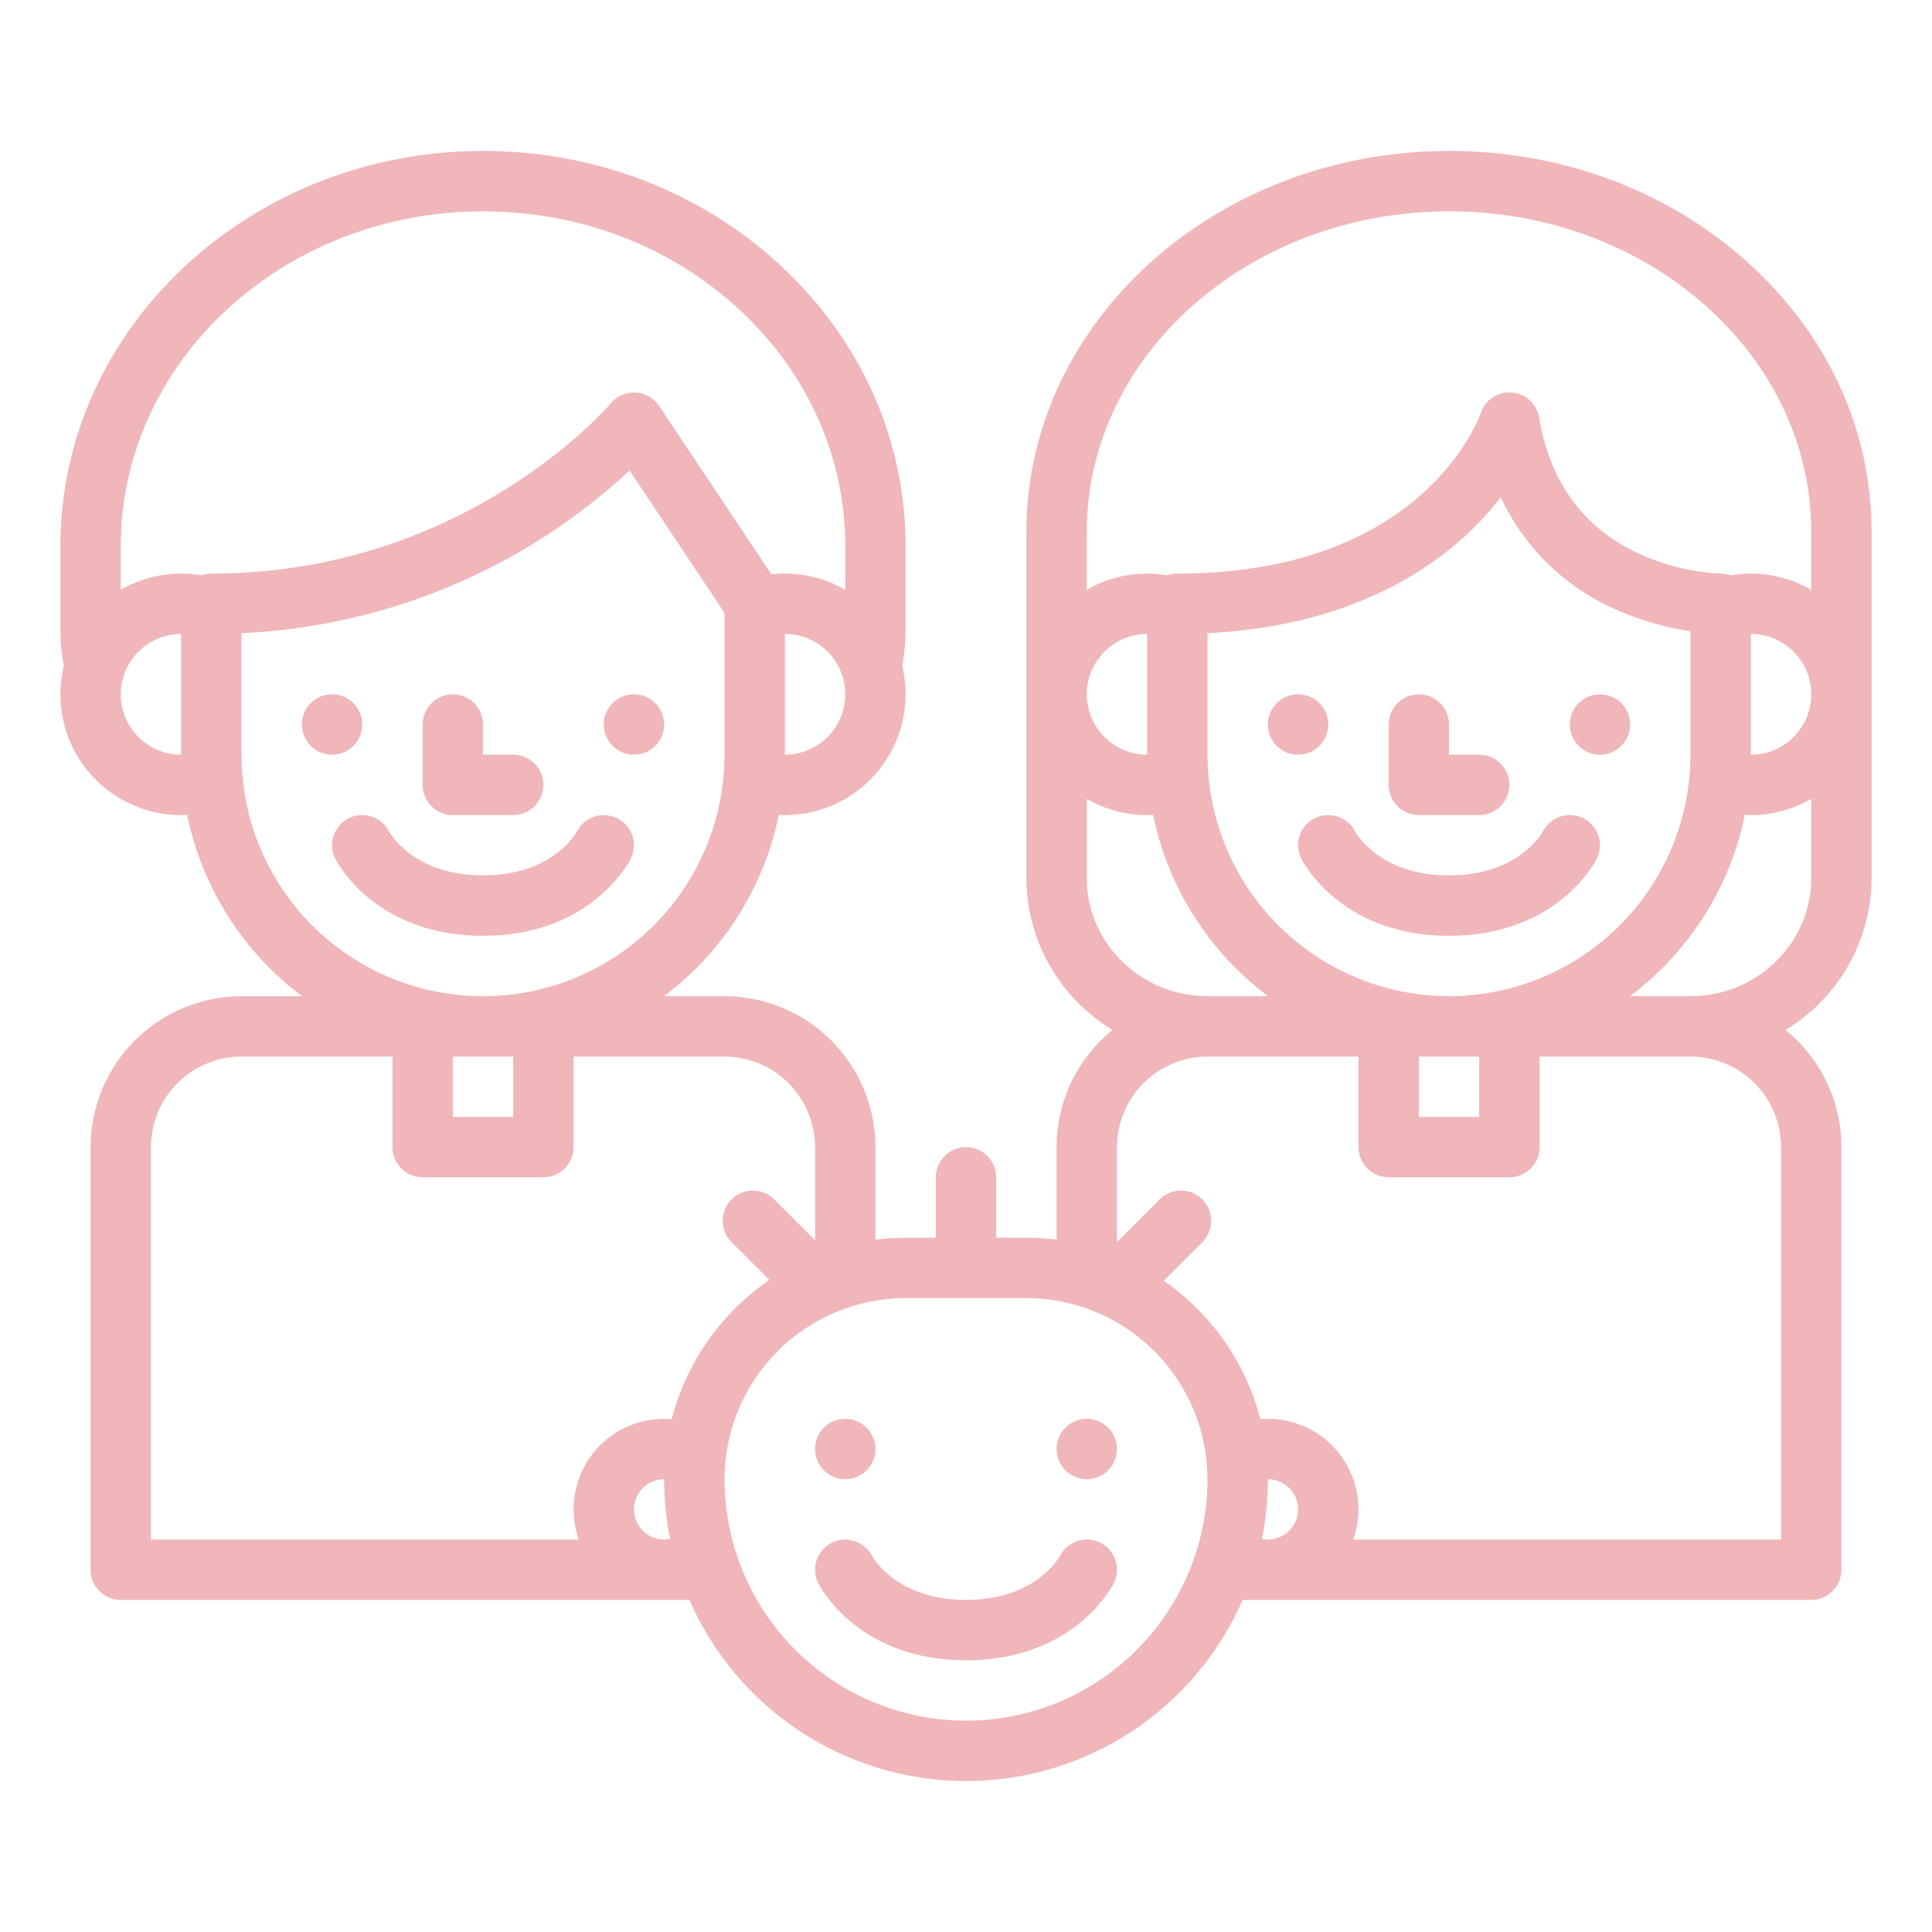 <svg width="92" height="92" fill="none" xmlns="http://www.w3.org/2000/svg"><path d="M83.172 12.447C79.379 9.055 74.346 7.188 69 7.188c-11.097 0-20.125 8.14-20.125 18.144v16.475c.004 1.457.384 2.889 1.103 4.156.718 1.268 1.751 2.329 2.999 3.082-.832.673-1.503 1.523-1.964 2.488-.461.966-.7 2.022-.7 3.092v4.406c-.477-.061-.957-.092-1.438-.093h-1.438v-2.875c0-.381-.151-.747-.421-1.016-.27-.27-.635-.421-1.016-.421-.381 0-.747.151-1.016.421-.27.27-.421.635-.421 1.016v2.875H43.125c-.481.001-.961.032-1.438.093V54.625c-.002-1.906-.76-3.732-2.107-5.08-1.347-1.347-3.174-2.105-5.08-2.107h-2.885c2.818-2.111 4.765-5.182 5.472-8.632.096.005.192.007.287.007.87.001 1.729-.197 2.512-.577.783-.38 1.469-.933 2.007-1.617.538-.684.914-1.481 1.099-2.332.185-.85.175-1.732-.031-2.578.107-.557.161-1.123.162-1.69V26.008c0-5.047-2.107-9.786-5.932-13.345C33.396 9.132 28.355 7.188 23 7.188c-11.097 0-20.125 8.443-20.125 18.82v4.012c.001.567.055 1.133.162 1.69-.205.846-.216 1.727-.031 2.578.185.85.561 1.648 1.099 2.332.538.684 1.225 1.237 2.008 1.617.783.38 1.642.577 2.512.577.096 0 .192-.002.287-.007.707 3.45 2.654 6.521 5.472 8.632H11.5c-1.906.002-3.733.76-5.08 2.107-1.347 1.347-2.105 3.174-2.108 5.08V74.75c0 .381.151.747.421 1.016.27.27.635.421 1.016.421H32.829c1.118 2.563 2.96 4.745 5.299 6.277S43.203 84.812 46 84.812c2.796 0 5.532-.816 7.872-2.348 2.34-1.532 4.181-3.713 5.299-6.277H86.25c.381 0 .747-.151 1.016-.421.27-.27.421-.635.421-1.016V54.625c0-1.07-.239-2.126-.7-3.092-.461-.966-1.132-1.816-1.964-2.488 1.248-.753 2.281-1.814 2.999-3.082.718-1.268 1.098-2.699 1.103-4.156V25.332c0-4.877-2.114-9.454-5.953-12.885zM51.75 41.807v-3.767c.873.507 1.865.774 2.875.773.096 0 .192-.003.287-.008.707 3.45 2.654 6.521 5.472 8.633H57.5c-3.171 0-5.75-2.526-5.75-5.631zm0-8.744c.001-.762.304-1.493.843-2.032.539-.539 1.27-.842 2.032-.843v5.75c-.762-.001-1.493-.304-2.032-.843-.539-.539-.842-1.27-.843-2.032zM69 47.438c-3.049-.003-5.972-1.216-8.128-3.372-2.156-2.156-3.369-5.079-3.372-8.128v-5.786c6.289-.315 10.136-2.663 12.295-4.657.605-.558 1.163-1.165 1.667-1.816 1.098 2.356 3.008 4.237 5.381 5.3 1.163.529 2.394.893 3.657 1.081v5.879c-.003 3.049-1.216 5.972-3.372 8.128-2.156 2.156-5.079 3.369-8.128 3.372zm1.438 2.875v2.875h-2.875v-2.875h2.875zM37.375 35.938v-5.75c.762 0 1.494.303 2.033.842.539.539.842 1.27.842 2.033 0 .762-.303 1.494-.842 2.033-.539.539-1.27.842-2.033.842zm-28.75 0c-.762 0-1.494-.303-2.033-.842-.539-.539-.842-1.27-.842-2.033 0-.762.303-1.494.842-2.033.539-.539 1.27-.842 2.033-.842v5.75zm.965-8.544c-1.321-.225-2.68.02-3.84.692V26.008c0-8.792 7.738-15.945 17.25-15.945 4.627 0 8.972 1.671 12.235 4.706 3.234 3.009 5.015 7 5.015 11.24v2.078c-1.063-.618-2.297-.876-3.519-.737l-5.348-8.022c-.124-.186-.29-.341-.484-.451-.194-.111-.412-.174-.635-.186-.223-.012-.446.029-.651.118-.205.089-.386.225-.529.397-.068.081-6.897 8.108-19.021 8.108-.161 0-.321.028-.473.081zM11.5 35.938v-5.787c6.882-.313 13.431-3.057 18.48-7.745L34.5 29.185v6.752c0 3.05-1.212 5.975-3.368 8.132C28.975 46.226 26.05 47.438 23 47.438c-3.05 0-5.975-1.212-8.132-3.368-2.157-2.157-3.368-5.082-3.368-8.132zm12.938 14.375v2.875h-2.875v-2.875h2.875zm7.188 23c-.381 0-.747-.151-1.016-.421-.27-.27-.421-.635-.421-1.016 0-.381.151-.747.421-1.016.27-.27.635-.421 1.016-.421-0.0.956.095 1.909.284 2.846-.093.019-.189.029-.284.029zm.359-5.733c-.119-.01-.239-.017-.359-.017-.69-0-1.37.165-1.983.482-.613.317-1.141.777-1.539 1.34-.398.563-.656 1.214-.75 1.898-.095.683-.024 1.38.206 2.03H7.187V54.625c.001-1.143.456-2.24 1.265-3.048.808-.808 1.905-1.263 3.048-1.265h7.188v4.312c0 .381.151.747.421 1.016.27.27.635.421 1.016.421h5.75c.381 0 .747-.151 1.016-.421.27-.27.421-.635.421-1.016v-4.312H34.5c1.143.001 2.24.456 3.048 1.265.808.808 1.263 1.905 1.265 3.048v4.436l-1.946-1.946c-.134-.134-.292-.239-.466-.312-.174-.072-.361-.11-.55-.11-.189 0-.376.037-.55.11-.174.072-.333.178-.466.312-.134.134-.239.292-.312.466-.072.174-.109.361-.109.55 0 .189.037.376.109.55.072.174.178.333.312.466l1.802 1.802c-2.3 1.575-3.953 3.93-4.651 6.629zM46 81.938c-3.049-.003-5.972-1.216-8.128-3.372-2.156-2.156-3.369-5.079-3.372-8.128.003-2.287.912-4.479 2.529-6.096 1.617-1.617 3.809-2.526 6.096-2.529h5.75c2.287.003 4.479.912 6.096 2.529 1.617 1.617 2.526 3.809 2.529 6.096-.003 3.049-1.216 5.972-3.372 8.128-2.156 2.156-5.079 3.369-8.128 3.372zm14.375-8.625c-.095-0-.191-.01-.284-.029.189-.937.284-1.89.284-2.846.381 0 .747.151 1.016.421.27.27.421.635.421 1.016 0 .381-.151.747-.421 1.016-.27.27-.635.421-1.016.421zm24.438 0H64.44c.23-.65.301-1.347.207-2.03-.095-.683-.352-1.334-.75-1.898-.398-.563-.926-1.023-1.539-1.34-.613-.317-1.293-.482-1.983-.482-.121 0-.24.007-.359.017-.693-2.678-2.326-5.018-4.6-6.593l1.838-1.838c.134-.134.239-.292.312-.466.072-.174.109-.361.109-.55 0-.189-.037-.376-.109-.55-.072-.174-.178-.333-.312-.467-.134-.134-.292-.239-.466-.312-.174-.072-.361-.109-.55-.109-.189 0-.376.037-.55.109-.174.072-.333.178-.466.312l-2.033 2.033V54.625c.001-1.143.456-2.24 1.265-3.048.808-.808 1.905-1.263 3.048-1.265h7.188v4.312c0 .381.151.747.421 1.016.27.27.635.421 1.016.421h5.75c.381 0 .747-.151 1.016-.421.27-.27.421-.635.421-1.016v-4.312H80.5c1.143.001 2.24.456 3.048 1.265.808.808 1.263 1.905 1.265 3.048v18.688zM86.25 41.807c0 3.105-2.579 5.631-5.75 5.631h-2.885c2.818-2.112 4.765-5.183 5.472-8.633.096.005.192.008.287.008 1.01.001 2.002-.266 2.875-.774v3.768zm-2.875-5.869v-5.75c.762 0 1.494.303 2.033.842.539.539.842 1.27.842 2.033 0 .762-.303 1.494-.842 2.033-.539.539-1.27.842-2.033.842zm2.875-7.851c-1.16-.672-2.518-.917-3.84-.692-.152-.053-.312-.081-.473-.081-1.345-.066-2.665-.387-3.89-.946-2.641-1.219-4.242-3.399-4.755-6.478-.051-.317-.207-.607-.443-.825-.236-.218-.538-.35-.857-.376-.32-.026-.639.056-.907.232-.268.177-.469.438-.571.742-.109.312-2.793 7.651-14.452 7.651-.161 0-.321.028-.473.081-1.321-.225-2.68.02-3.84.692v-2.755c0-8.419 7.738-15.269 17.25-15.269 4.638 0 8.991 1.608 12.256 4.527 3.22 2.879 4.994 6.694 4.994 10.742v2.755z" fill="#F0B6B9"/><path d="M76.188 35.938c.794 0 1.438-.644 1.438-1.438s-.644-1.438-1.438-1.438S74.75 33.706 74.75 34.5s.644 1.438 1.438 1.438zM61.812 35.938c.794 0 1.438-.644 1.438-1.438s-.644-1.438-1.438-1.438-1.438.644-1.438 1.438.644 1.438 1.438 1.438zM67.562 38.812h2.875c.381 0 .747-.151 1.016-.421.27-.27.421-.635.421-1.016s-.151-.747-.421-1.016c-.27-.27-.635-.421-1.016-.421H69V34.5c0-.381-.151-.747-.421-1.016-.27-.27-.635-.421-1.016-.421s-.747.151-1.016.421c-.27.27-.421.635-.421 1.016v2.875c0 .381.151.747.421 1.016.27.27.635.421 1.016.421zM30.188 35.938c.794 0 1.438-.644 1.438-1.438s-.644-1.438-1.438-1.438S28.75 33.706 28.75 34.5s.644 1.438 1.438 1.438zM15.812 35.938c.794 0 1.438-.644 1.438-1.438s-.644-1.438-1.438-1.438-1.438.644-1.438 1.438.644 1.438 1.438 1.438zM21.562 38.812h2.875c.381 0 .747-.151 1.016-.421.27-.27.421-.635.421-1.016s-.151-.747-.421-1.016c-.27-.27-.635-.421-1.016-.421H23V34.5c0-.381-.151-.747-.421-1.016-.27-.27-.635-.421-1.016-.421s-.747.151-1.016.421c-.27.27-.421.635-.421 1.016v2.875c0 .381.151.747.421 1.016.27.27.635.421 1.016.421zM40.25 70.438c.794 0 1.438-.644 1.438-1.438s-.644-1.438-1.438-1.438-1.438.644-1.438 1.438.644 1.438 1.438 1.438zM51.75 70.438c.794 0 1.438-.644 1.438-1.438s-.644-1.438-1.438-1.438-1.438.644-1.438 1.438.644 1.438 1.438 1.438z" fill="#F0B6B9"/><path d="M17.25 38.812c-.245-0-.486.062-.7.181-.214.119-.394.291-.523.5-.129.209-.202.447-.213.692-.011.245.042.488.152.707h-.001c.003.006.009.018.018.034l.008.015c.24.445 2.124 3.621 7.01 3.621s6.77-3.176 7.01-3.621l.008-.015c.008-.016.015-.028.018-.034h-.001c.084-.169.135-.352.148-.54.013-.188-.01-.377-.07-.556-.06-.179-.154-.344-.278-.487-.124-.142-.274-.259-.443-.344-.169-.084-.352-.135-.54-.148-.188-.013-.377.011-.556.07-.179.06-.344.154-.487.278-.142.124-.259.274-.344.443h-.001l.009-.018c-.046.085-1.17 2.097-4.474 2.097s-4.428-2.013-4.474-2.099l.009.018h-.001c-.119-.238-.303-.439-.529-.579-.227-.14-.488-.214-.755-.214zM74.75 38.812c-.267 0-.528.074-.755.215-.227.14-.41.341-.529.58h-.001l.009-.018c-.046.085-1.17 2.098-4.474 2.098s-4.428-2.013-4.474-2.099l.01.018h-.001c-.084-.169-.201-.319-.344-.443-.142-.124-.308-.218-.487-.278-.179-.06-.368-.083-.556-.07-.188.013-.372.064-.541.148-.169.084-.319.201-.443.344-.124.142-.218.308-.278.487-.06.179-.083.368-.07.556.013.188.064.372.148.54h-.001c.003.006.009.018.018.034.003.005.005.01.008.014.24.447 2.125 3.623 7.011 3.623s6.77-3.176 7.01-3.621c.003-.005.005-.009.008-.014.008-.016.015-.028.018-.034h-.001c.11-.219.163-.463.152-.708-.011-.245-.084-.483-.213-.692-.129-.209-.309-.381-.523-.5-.214-.119-.456-.182-.701-.181zM51.75 73.312c-.267 0-.528.074-.755.215-.227.14-.41.341-.529.58h-.001l.009-.019c-.046.086-1.17 2.099-4.474 2.099s-4.428-2.013-4.474-2.099l.01.019h-.001c-.084-.169-.201-.319-.344-.443-.142-.124-.308-.218-.487-.278-.179-.06-.368-.084-.556-.07-.188.013-.372.064-.541.148-.169.084-.319.201-.443.344-.124.142-.218.308-.278.487-.06.179-.083.368-.07.556.013.188.064.372.148.54h-.001c.003.006.009.018.018.034l.008.015c.24.446 2.125 3.622 7.011 3.622s6.77-3.176 7.01-3.621l.008-.015c.008-.016.015-.028.018-.034h-.001c.11-.219.163-.463.152-.708-.011-.245-.084-.483-.213-.692s-.309-.381-.523-.5c-.214-.119-.456-.182-.701-.181z" fill="#F0B6B9"/></svg>